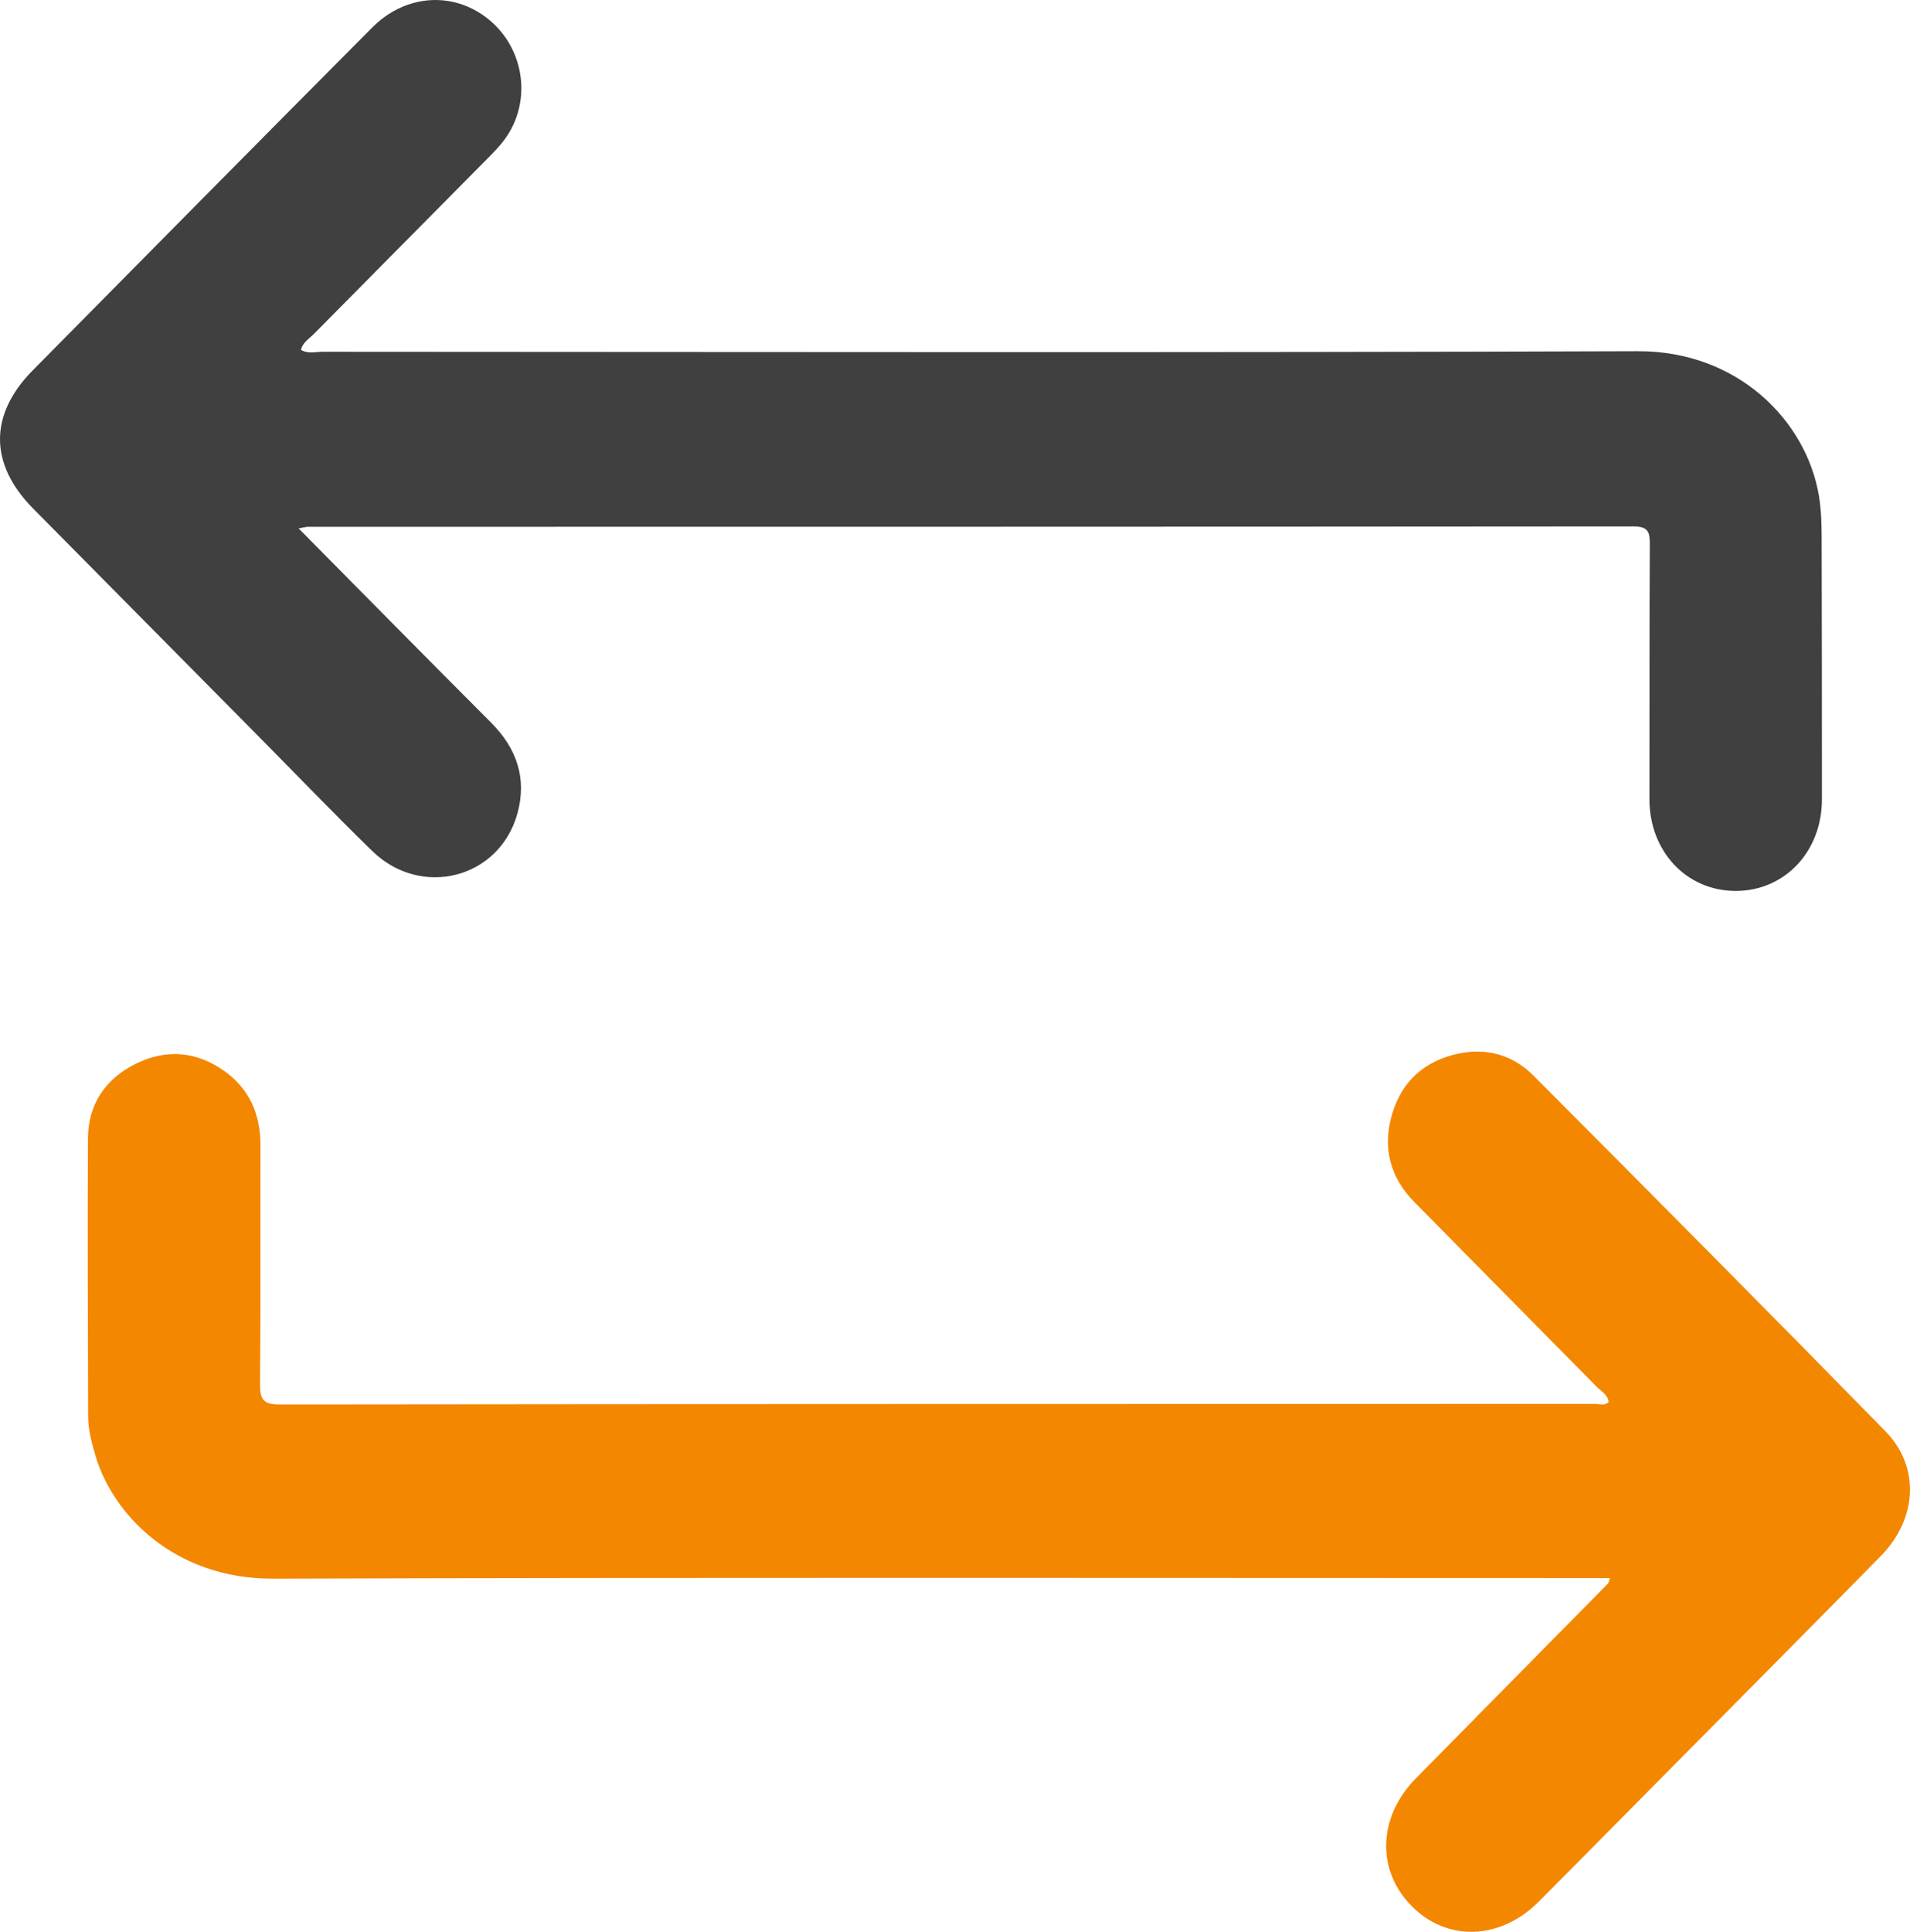 <svg width="90" height="91" viewBox="0 0 90 91" fill="none" xmlns="http://www.w3.org/2000/svg">
<path d="M14.075 24.896C17.175 28.026 20.146 31.042 23.138 34.037C24.355 35.256 24.844 36.681 24.373 38.347C23.512 41.389 19.844 42.328 17.546 40.093C15.73 38.326 13.973 36.495 12.19 34.694C8.645 31.114 5.1 27.535 1.557 23.952C-0.515 21.854 -0.52 19.529 1.549 17.439C6.872 12.051 12.198 6.666 17.539 1.296C19.137 -0.31 21.442 -0.424 23.084 0.962C24.698 2.323 25.049 4.71 23.863 6.448C23.594 6.844 23.248 7.188 22.91 7.53C20.203 10.269 17.487 13 14.782 15.74C14.567 15.957 14.27 16.12 14.18 16.479C14.508 16.681 14.862 16.57 15.192 16.57C35.854 16.578 56.515 16.616 77.177 16.544C81.88 16.529 85.11 19.811 85.707 23.347C85.819 24.009 85.835 24.695 85.837 25.367C85.85 29.462 85.847 33.559 85.85 37.654C85.85 40.113 84.098 41.971 81.78 41.968C79.464 41.965 77.717 40.098 77.722 37.641C77.73 33.642 77.717 29.643 77.74 25.644C77.743 25.057 77.656 24.798 76.974 24.798C56.154 24.816 35.331 24.814 14.511 24.816C14.426 24.816 14.339 24.845 14.073 24.891L14.075 24.896Z" fill="#404041"/>
<path d="M75.867 74.337C75.439 74.337 75.101 74.337 74.761 74.337C54.13 74.337 33.502 74.301 12.871 74.365C8.232 74.381 5.325 71.365 4.5 68.579C4.316 67.958 4.152 67.338 4.152 66.688C4.144 62.335 4.118 57.982 4.144 53.629C4.154 52.002 4.979 50.804 6.416 50.1C7.85 49.397 9.272 49.523 10.579 50.457C11.759 51.303 12.277 52.493 12.274 53.949C12.264 57.69 12.287 61.432 12.256 65.173C12.251 65.886 12.369 66.161 13.176 66.158C33.837 66.132 54.499 66.137 75.16 66.132C75.365 66.132 75.598 66.228 75.801 66.047C75.755 65.685 75.439 65.535 75.23 65.32C72.371 62.415 69.497 59.523 66.641 56.619C65.48 55.442 65.129 54.017 65.608 52.441C66.077 50.9 67.161 49.961 68.723 49.63C70.07 49.345 71.292 49.699 72.253 50.662C77.804 56.231 83.347 61.807 88.847 67.425C90.491 69.107 90.345 71.551 88.616 73.308C84.969 77.012 81.303 80.7 77.645 84.394C75.929 86.127 74.218 87.865 72.494 89.59C70.69 91.393 68.185 91.473 66.523 89.792C64.845 88.098 64.919 85.599 66.717 83.77C69.732 80.705 72.758 77.65 75.775 74.588C75.796 74.567 75.798 74.528 75.867 74.334V74.337Z" fill="#F48700"/>
</svg>

